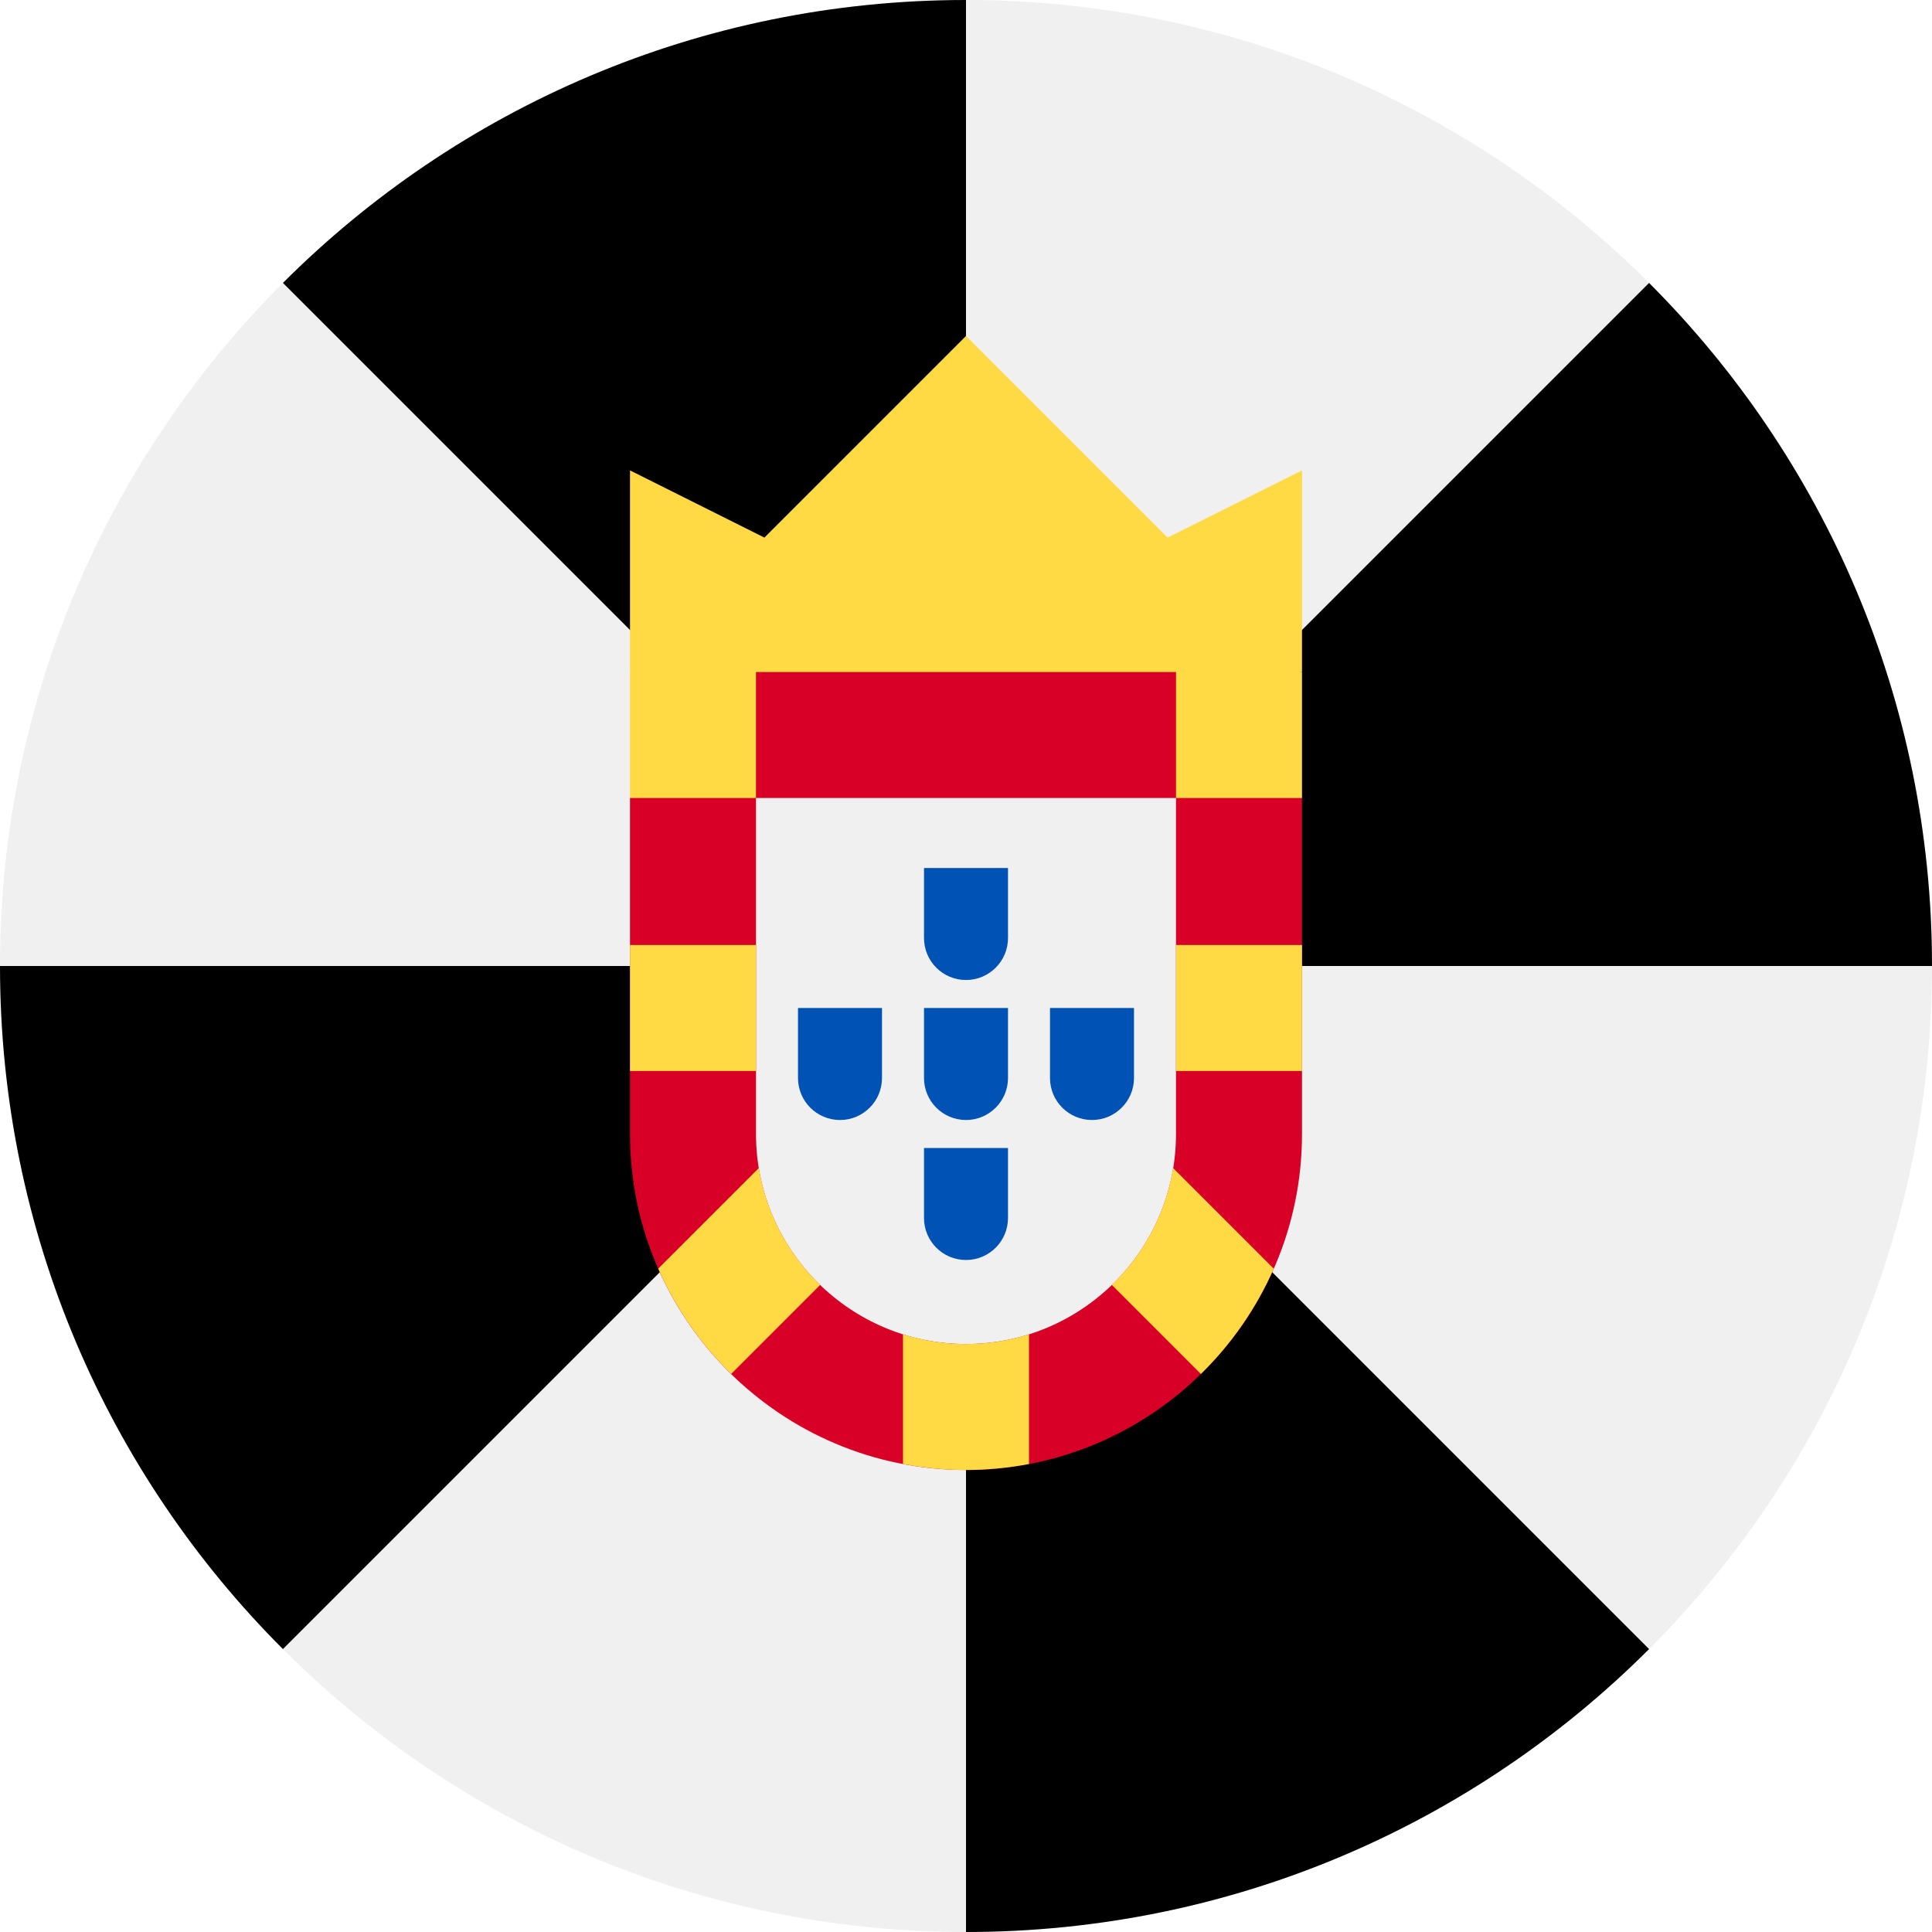 <svg width="512" height="512" viewBox="0 0 512 512" fill="none" xmlns="http://www.w3.org/2000/svg">
<rect width="512" height="512" fill="#1E1E1E"/>
<rect width="19743" height="13560" transform="translate(-8217 -4621)" fill="white"/>
<g clip-path="url(#clip0_105_37)">
<path d="M256 512C397.385 512 512 397.385 512 256C512 114.615 397.385 0 256 0C114.615 0 0 114.615 0 256C0 397.385 114.615 512 256 512Z" fill="#F0F0F0"/>
<path d="M256 0C185.307 0 121.307 28.654 74.98 74.98L256 256V0Z" fill="black"/>
<path d="M0 256C0 326.693 28.654 390.693 74.98 437.02L256 256H0Z" fill="black"/>
<path d="M256 512C326.693 512 390.693 483.346 437.02 437.02L256 256V512Z" fill="black"/>
<path d="M512 256C512 185.307 483.346 121.307 437.02 74.98L256 256H512Z" fill="black"/>
<path d="M166.957 178.087L256 189.22L345.043 178.087V124.661L309.426 142.47L256 89.043L202.574 142.47L166.957 124.661V178.087Z" fill="#FFDA44"/>
<path d="M256 389.565C206.901 389.565 166.957 349.62 166.957 300.522V211.483L200.348 178.089H311.652L345.043 211.483V300.522C345.043 349.62 305.099 389.565 256 389.565Z" fill="#D80027"/>
<path d="M256 356.174C225.313 356.174 200.348 331.208 200.348 300.522V211.48H311.652V300.521C311.652 331.208 286.687 356.174 256 356.174V356.174Z" fill="#F0F0F0"/>
<path d="M166.957 178.087H200.348V211.478H166.957V178.087Z" fill="#FFDA44"/>
<path d="M311.652 178.087H345.043V211.478H311.652V178.087Z" fill="#FFDA44"/>
<path d="M311.652 250.435H345.043V283.826H311.652V250.435Z" fill="#FFDA44"/>
<path d="M166.957 250.435H200.348V283.826H166.957V250.435Z" fill="#FFDA44"/>
<path d="M256 356.174C250.184 356.174 244.577 355.274 239.304 353.612V387.973C244.716 389.005 250.292 389.566 256 389.566C261.708 389.566 267.284 389.005 272.696 387.973V353.612C267.423 355.273 261.816 356.174 256 356.174Z" fill="#FFDA44"/>
<path d="M201.092 309.556L174.444 336.204C179.064 346.723 185.656 356.182 193.758 364.112L217.358 340.512C208.936 332.375 203.069 321.615 201.092 309.556Z" fill="#FFDA44"/>
<path d="M337.556 336.206L310.908 309.558C308.93 321.616 303.064 332.375 294.643 340.515L318.243 364.115C326.343 356.184 332.936 346.725 337.556 336.206Z" fill="#FFDA44"/>
<path d="M244.87 230.03V248.58C244.87 254.726 249.853 259.71 256 259.71C262.147 259.71 267.13 254.726 267.13 248.58V230.03H244.87Z" fill="#0052B4"/>
<path d="M244.87 304.233V322.783C244.87 328.929 249.853 333.913 256 333.913C262.147 333.913 267.13 328.929 267.13 322.783V304.233H244.87Z" fill="#0052B4"/>
<path d="M278.261 267.13V285.682C278.261 291.828 283.244 296.812 289.391 296.812C295.538 296.812 300.521 291.828 300.521 285.682V267.13H278.261Z" fill="#0052B4"/>
<path d="M244.87 267.13V285.682C244.87 291.828 249.853 296.812 256 296.812C262.147 296.812 267.13 291.828 267.13 285.682V267.13H244.87Z" fill="#0052B4"/>
<path d="M211.478 267.13V285.682C211.478 291.828 216.461 296.812 222.608 296.812C228.755 296.812 233.738 291.828 233.738 285.682V267.13H211.478Z" fill="#0052B4"/>
</g>
<defs>
<clipPath id="clip0_105_37">
<rect width="512" height="512" fill="white"/>
</clipPath>
</defs>
</svg>
